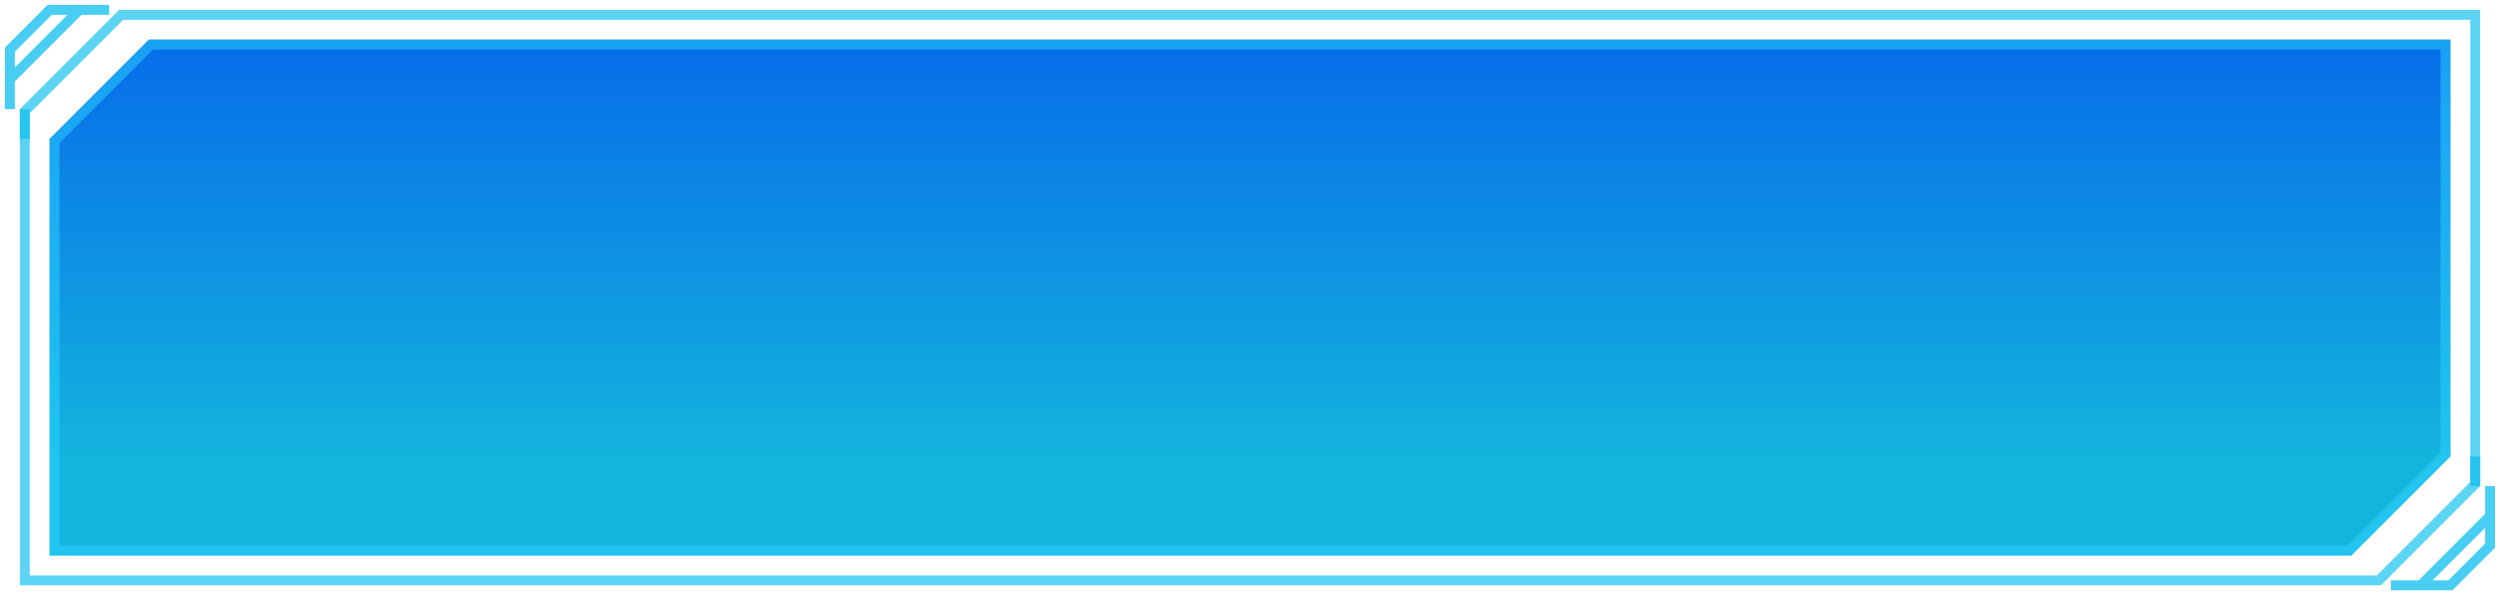 <svg width="252" height="60" viewBox="0 0 252 60" fill="none" xmlns="http://www.w3.org/2000/svg">
<path d="M1 8L8 1M1 8V5L5 1H8M1 8V11M8 1H11M2.5 11L2.5 14" stroke="#19C2EF" stroke-opacity="0.8"/>
<path d="M251 52L244 59M251 52V55L247 59H244M251 52V49M244 59H241M249.5 49L249.5 46" stroke="#19C2EF" stroke-opacity="0.8"/>
<path d="M31 58.5H2.5V11.207L12.207 1.5H31H249.5V48.793L239.793 58.5H31Z" stroke="#19C2EF" stroke-opacity="0.7"/>
<path d="M5 56H34H237L247 46V4H34H15L5 14V56Z" fill="url(#paint0_linear_1_178)"/>
<path d="M34 55.5H5.5V14.207L15.207 4.5H34H246.5V45.793L236.793 55.5H34Z" stroke="#2CD3FF" stroke-opacity="0.51"/>
<defs>
<linearGradient id="paint0_linear_1_178" x1="56" y1="4" x2="56" y2="46" gradientUnits="userSpaceOnUse">
<stop stop-color="#076CE9"/>
<stop offset="1" stop-color="#14B4DE"/>
</linearGradient>
</defs>
</svg>
